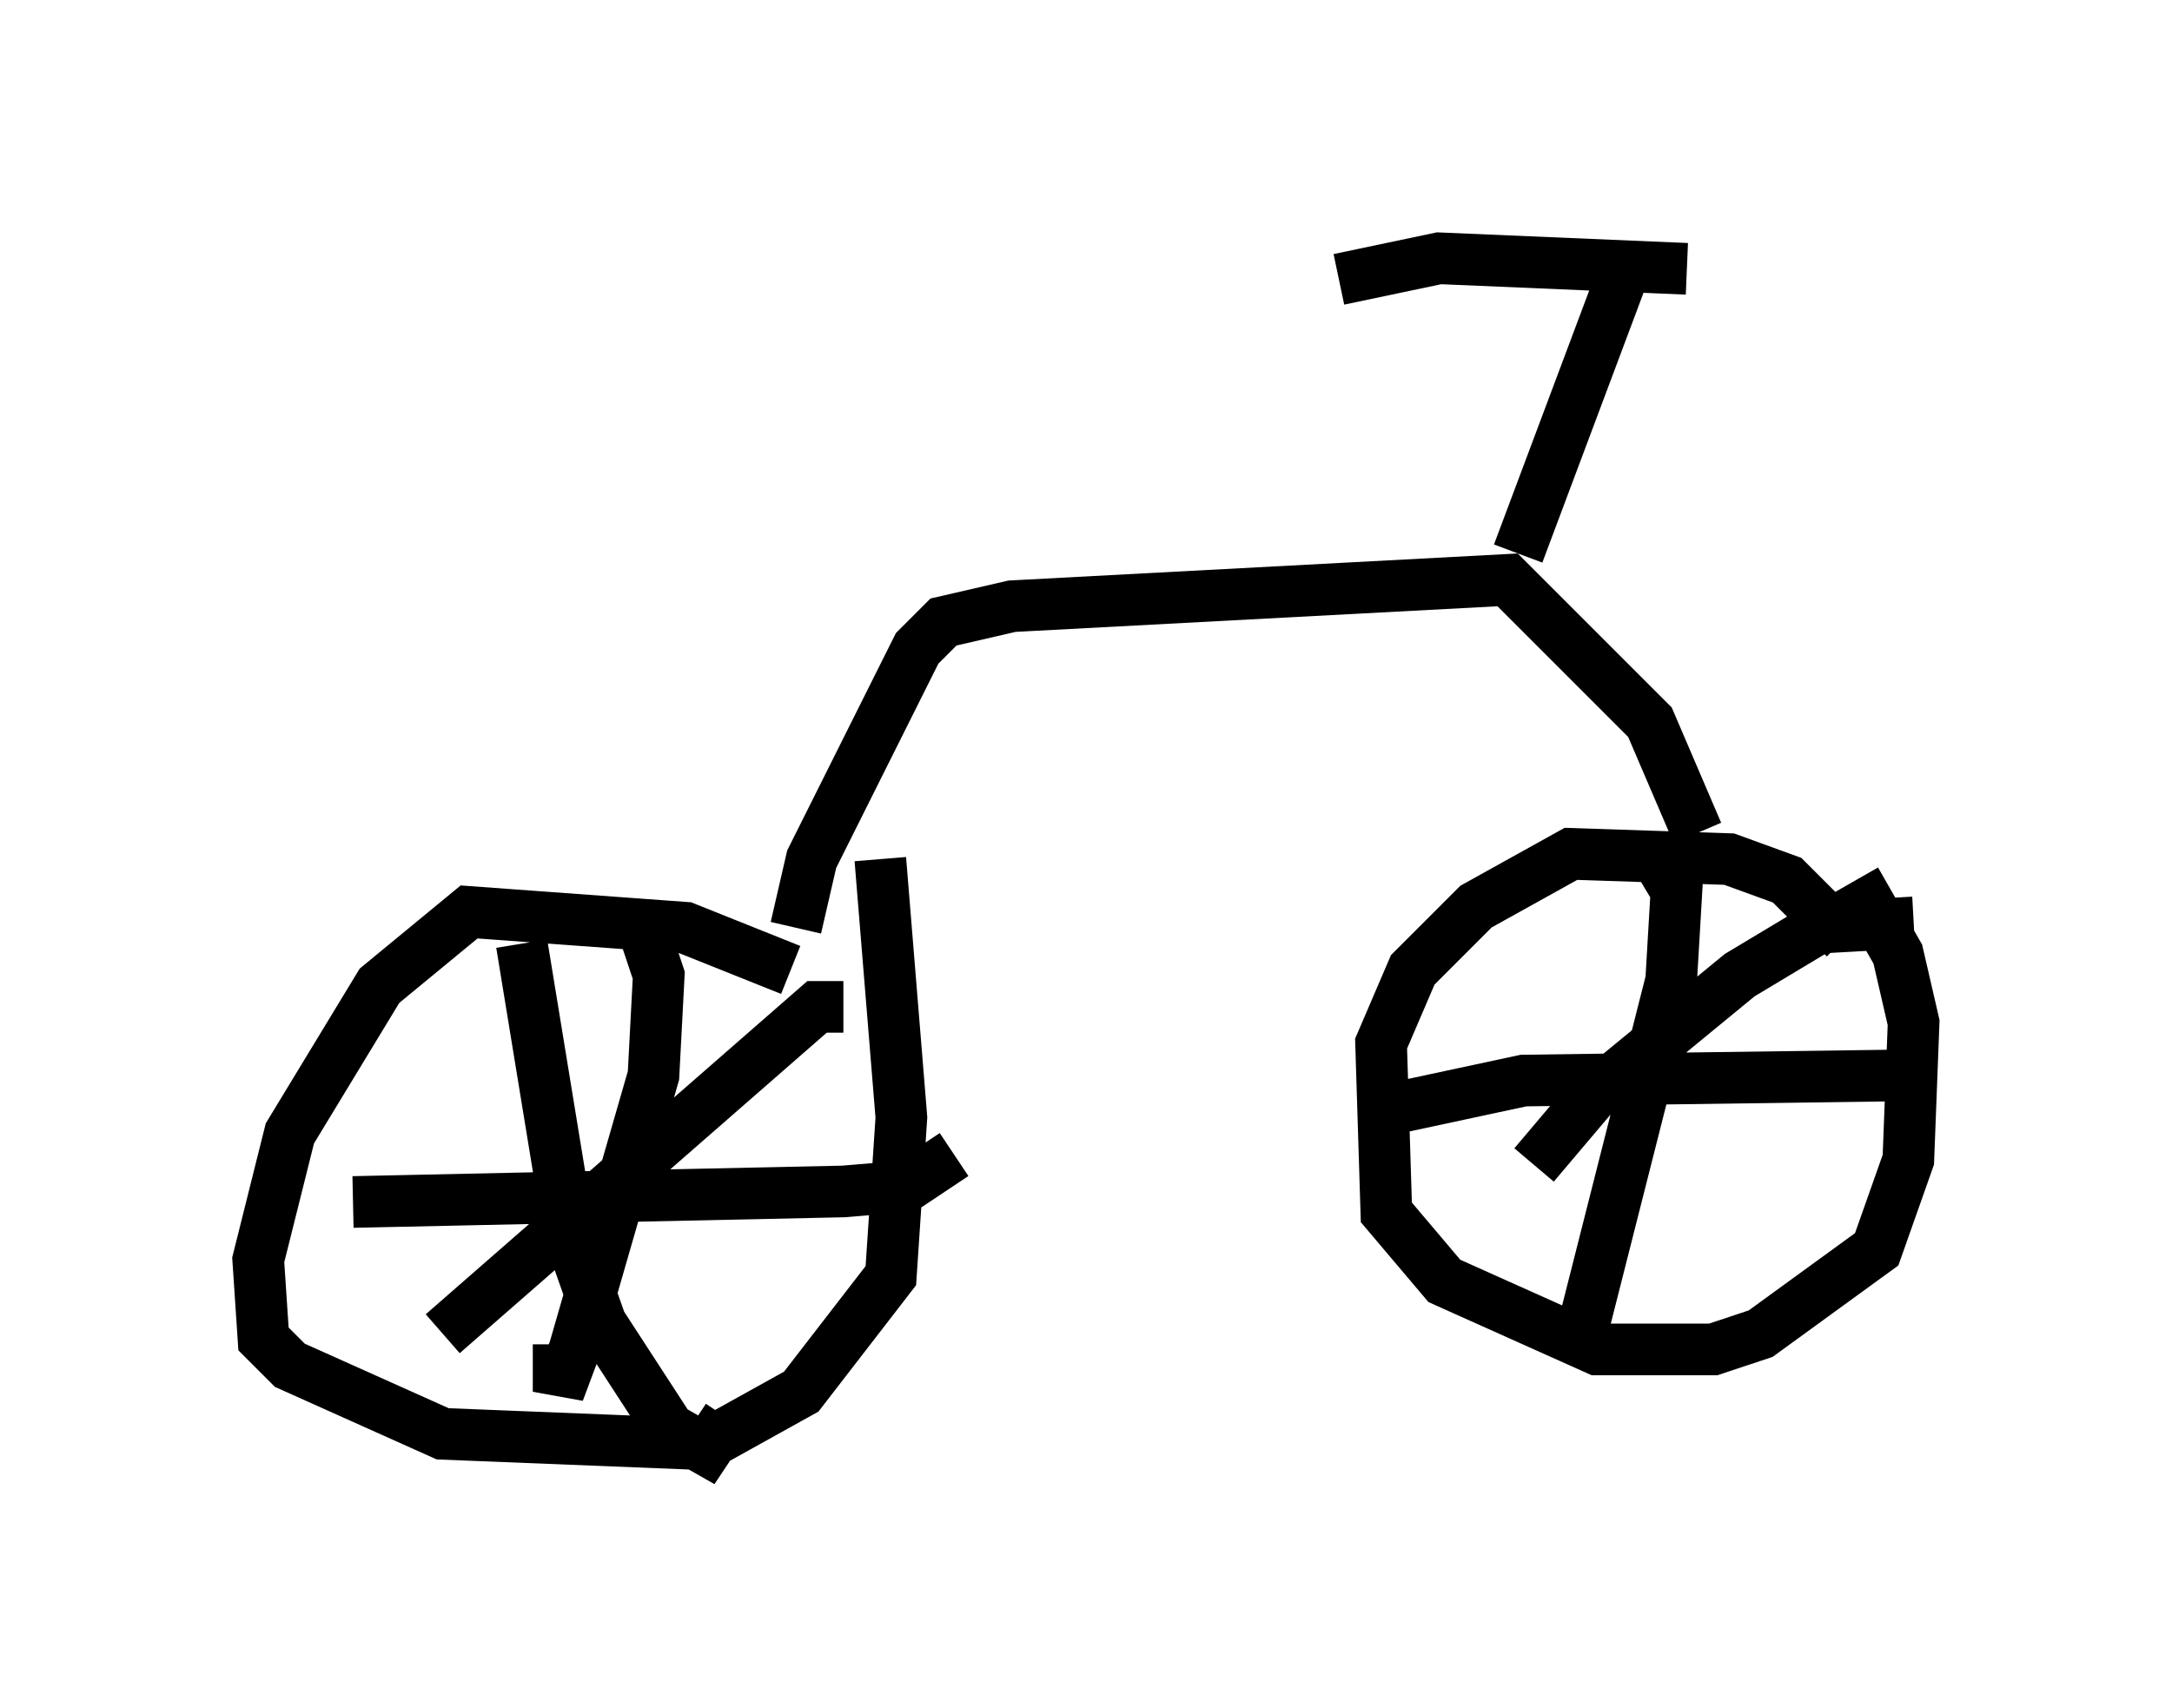 <?xml version="1.0" encoding="utf-8" ?>
<svg baseProfile="full" height="33.071" version="1.1" width="42.055" xmlns="http://www.w3.org/2000/svg" xmlns:ev="http://www.w3.org/2001/xml-events" xmlns:xlink="http://www.w3.org/1999/xlink"><defs /><rect fill="white" height="33.071" width="42.055" x="0" y="0" /><path d="M15.923, 19.394 m-0.613, -0.613 l-2.042, -0.817 -4.185, -0.306 l-1.735, 1.429 -1.735, 2.858 l-0.613, 2.45 0.102, 1.531 l0.51, 0.51 2.96, 1.327 l5.104, 0.204 1.838, -1.021 l1.735, -2.246 0.204, -3.063 l-0.408, -5.002 m18.681, 1.531 l-1.123, -1.123 -1.123, -0.408 l-3.063, -0.102 -1.838, 1.021 l-1.225, 1.225 -0.613, 1.429 l0.102, 3.267 1.123, 1.327 l2.96, 1.327 2.246, 0.0 l0.919, -0.306 2.246, -1.633 l0.613, -1.735 0.102, -2.654 l-0.306, -1.327 -0.817, -1.429 m-20.519, 0.919 l0.306, -1.327 2.042, -4.083 l0.51, -0.51 1.327, -0.306 l9.596, -0.51 2.756, 2.756 l0.919, 2.144 m-3.471, -5.41 l2.144, -5.717 m1.123, 0.204 l-4.798, -0.204 -1.94, 0.408 m-13.577, 12.25 l0.408, 1.225 -0.102, 1.94 l-1.531, 5.308 -0.306, 0.817 l0.0, -0.919 m-3.981, -2.756 l9.494, -0.204 1.225, -0.102 l0.919, -0.613 m-8.371, -4.083 l0.919, 5.615 0.613, 1.735 l1.327, 2.042 0.715, 0.408 l0.408, -0.613 m2.246, -7.963 l-0.51, 0.0 -7.248, 6.329 m23.582, -9.086 l0.306, 0.51 -0.102, 1.735 l-1.838, 7.248 m-3.879, -4.696 l2.858, -0.613 7.452, -0.102 m0.102, -2.96 l-1.838, 0.102 -1.531, 0.919 l-2.858, 2.348 -1.123, 1.327 " fill="none" stroke="black" stroke-width="1" /></svg>